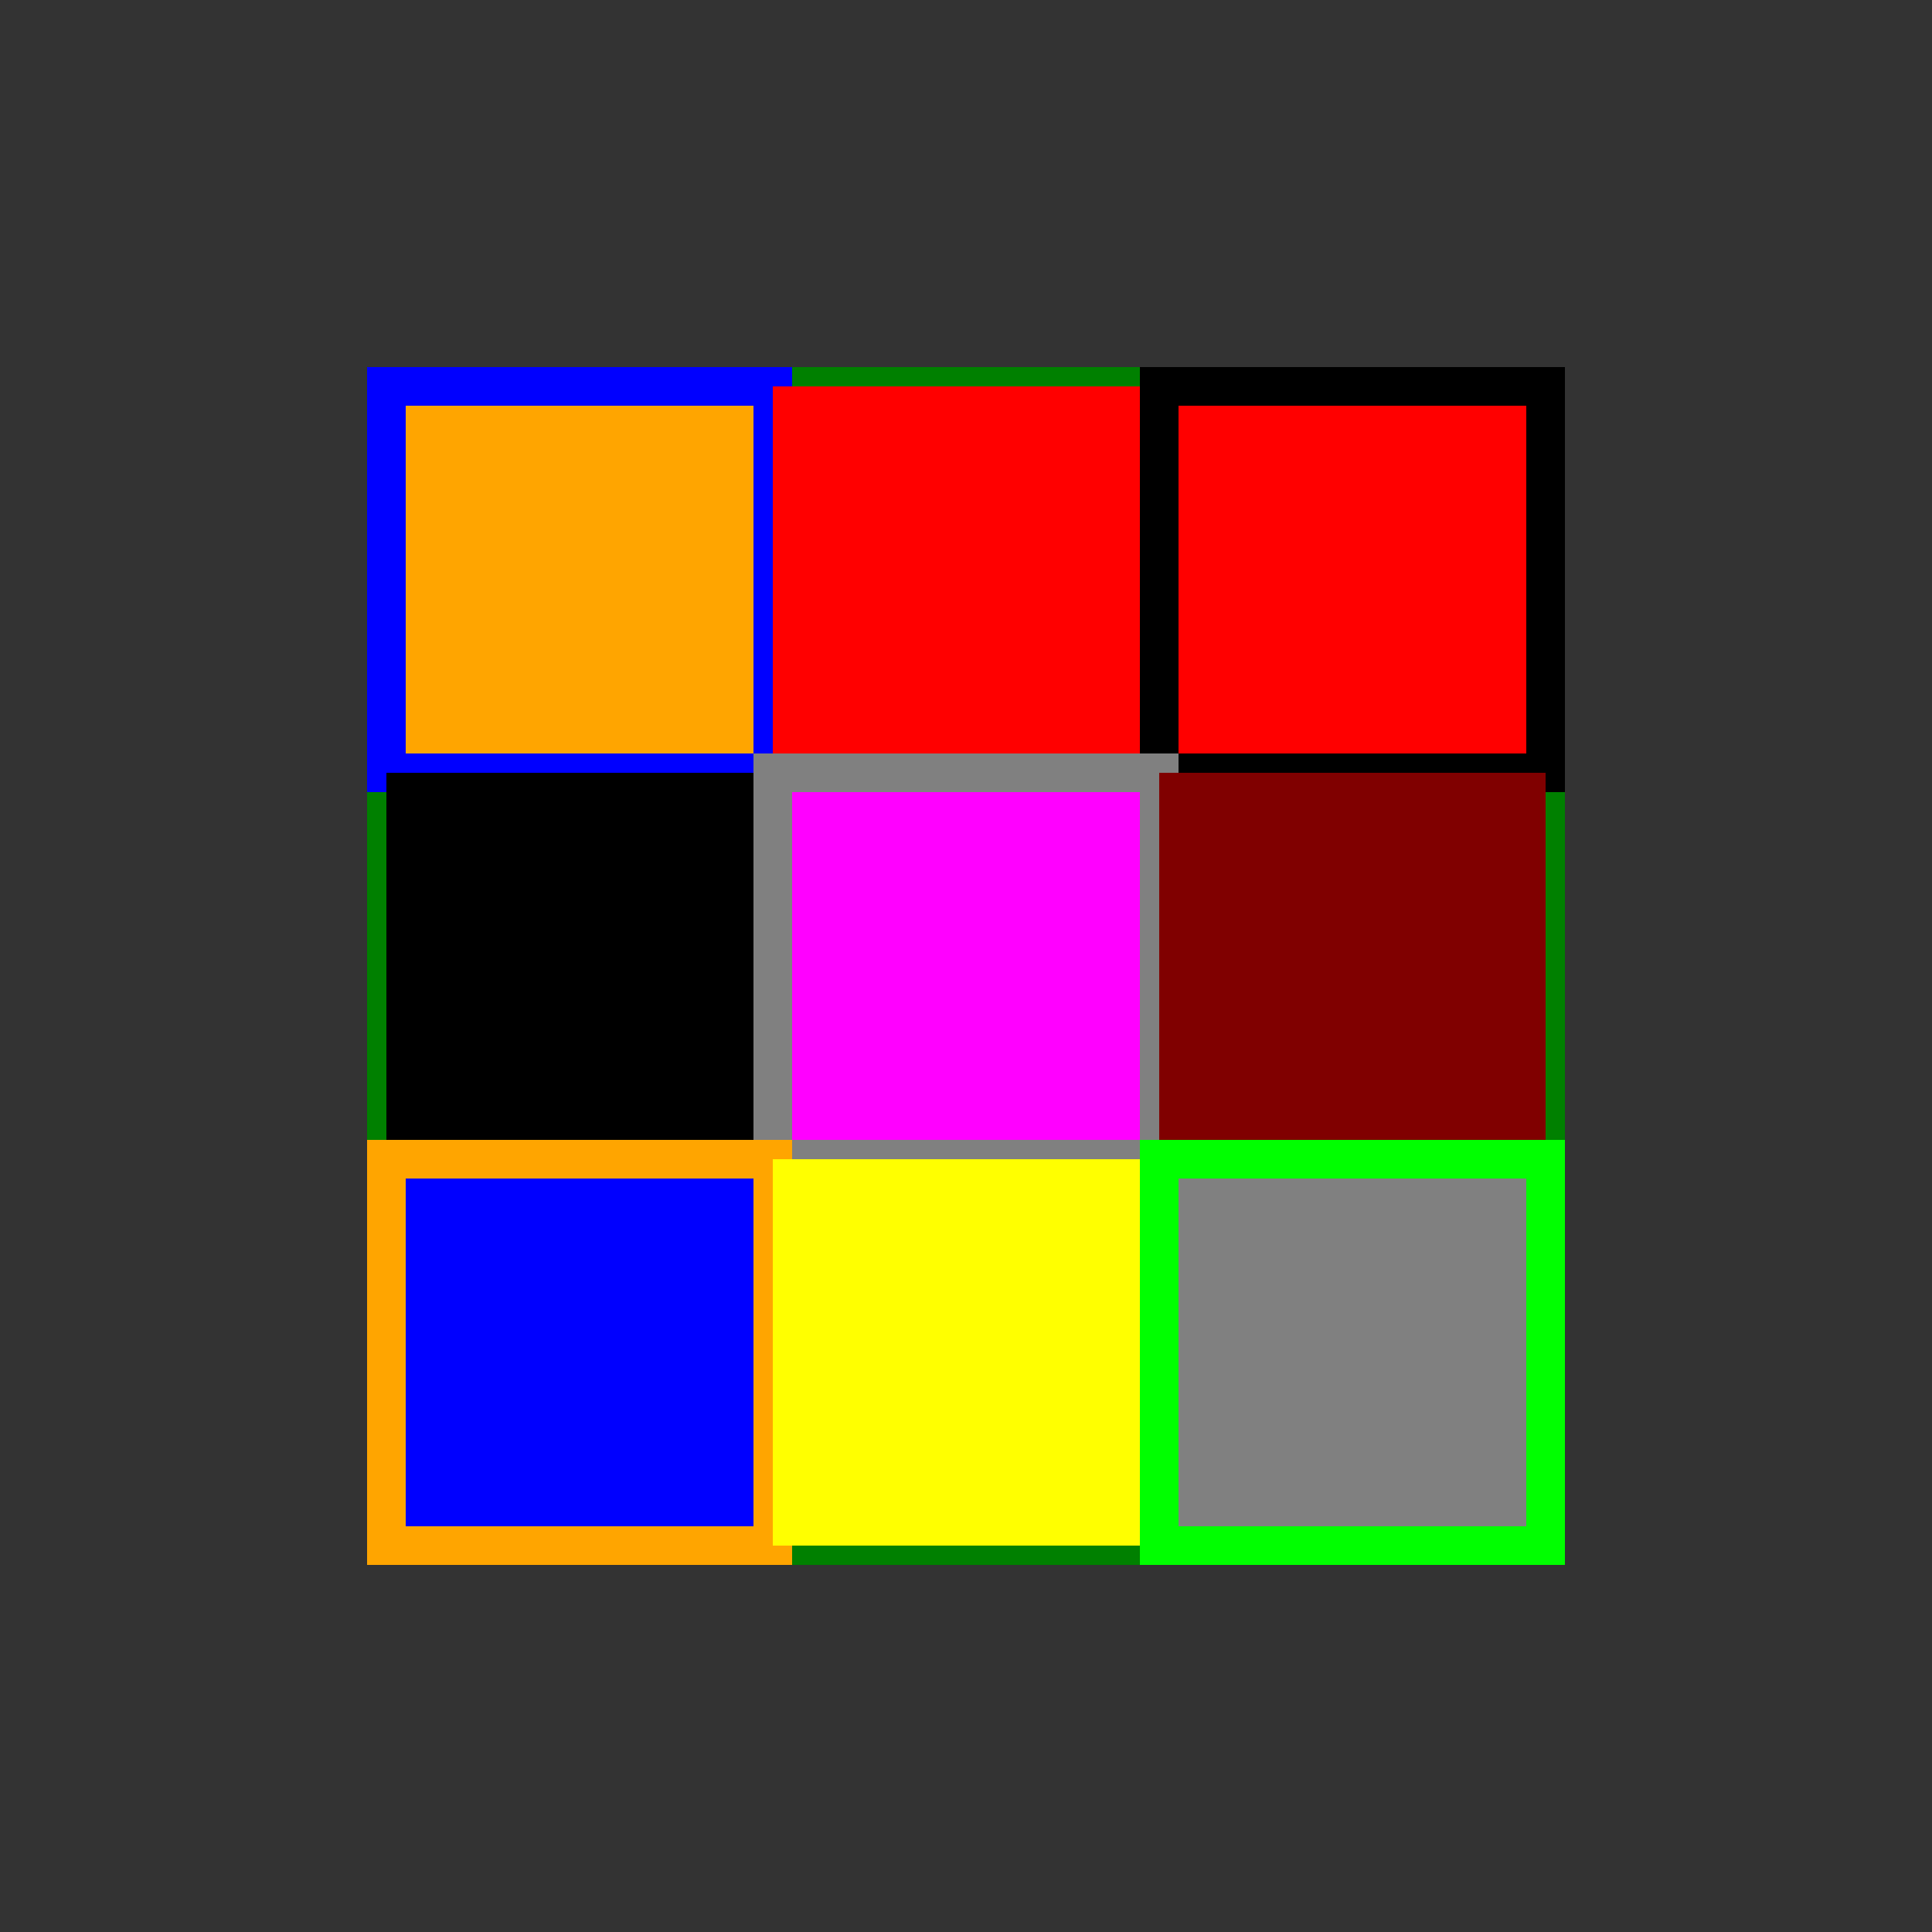 <svg version="1.1" baseProfile="full" width="500" height="500" xmlns="http://www.w3.org/2000/svg">
    <rect width="100%" height="100%" fill="#333333" stroke="none"/>
    <g id="unit">
        <rect x="100" y="100" width="300" height="300" fill="none" stroke="green" stroke-width="10"/>
        <g id="fiddy">
            <rect x="100" y="100" width="100" height="100" fill="orange" stroke="blue" stroke-width="10"/>
            <rect x="200" y="100" width="100" height="100" fill="red" />
            <rect x="300" y="100" width="100" height="100" fill="red" stroke="black" stroke-width="10"/>

            <rect x="100" y="200" width="100" height="100" fill="light-green" />
            <rect x="200" y="200" width="100" height="100" fill="magenta" stroke="gray" stroke-width="10"/>
            <rect x="300" y="200" width="100" height="100" fill="maroon" />

            <rect x="100" y="300" width="100" height="100" fill="blue" stroke="orange" stroke-width="10" />
            <rect x="200" y="300" width="100" height="100" fill="yellow" />
            <rect x="300" y="300" width="100" height="100" fill="gray" stroke="lime" stroke-width="10" />
        </g>
    </g>
</svg>